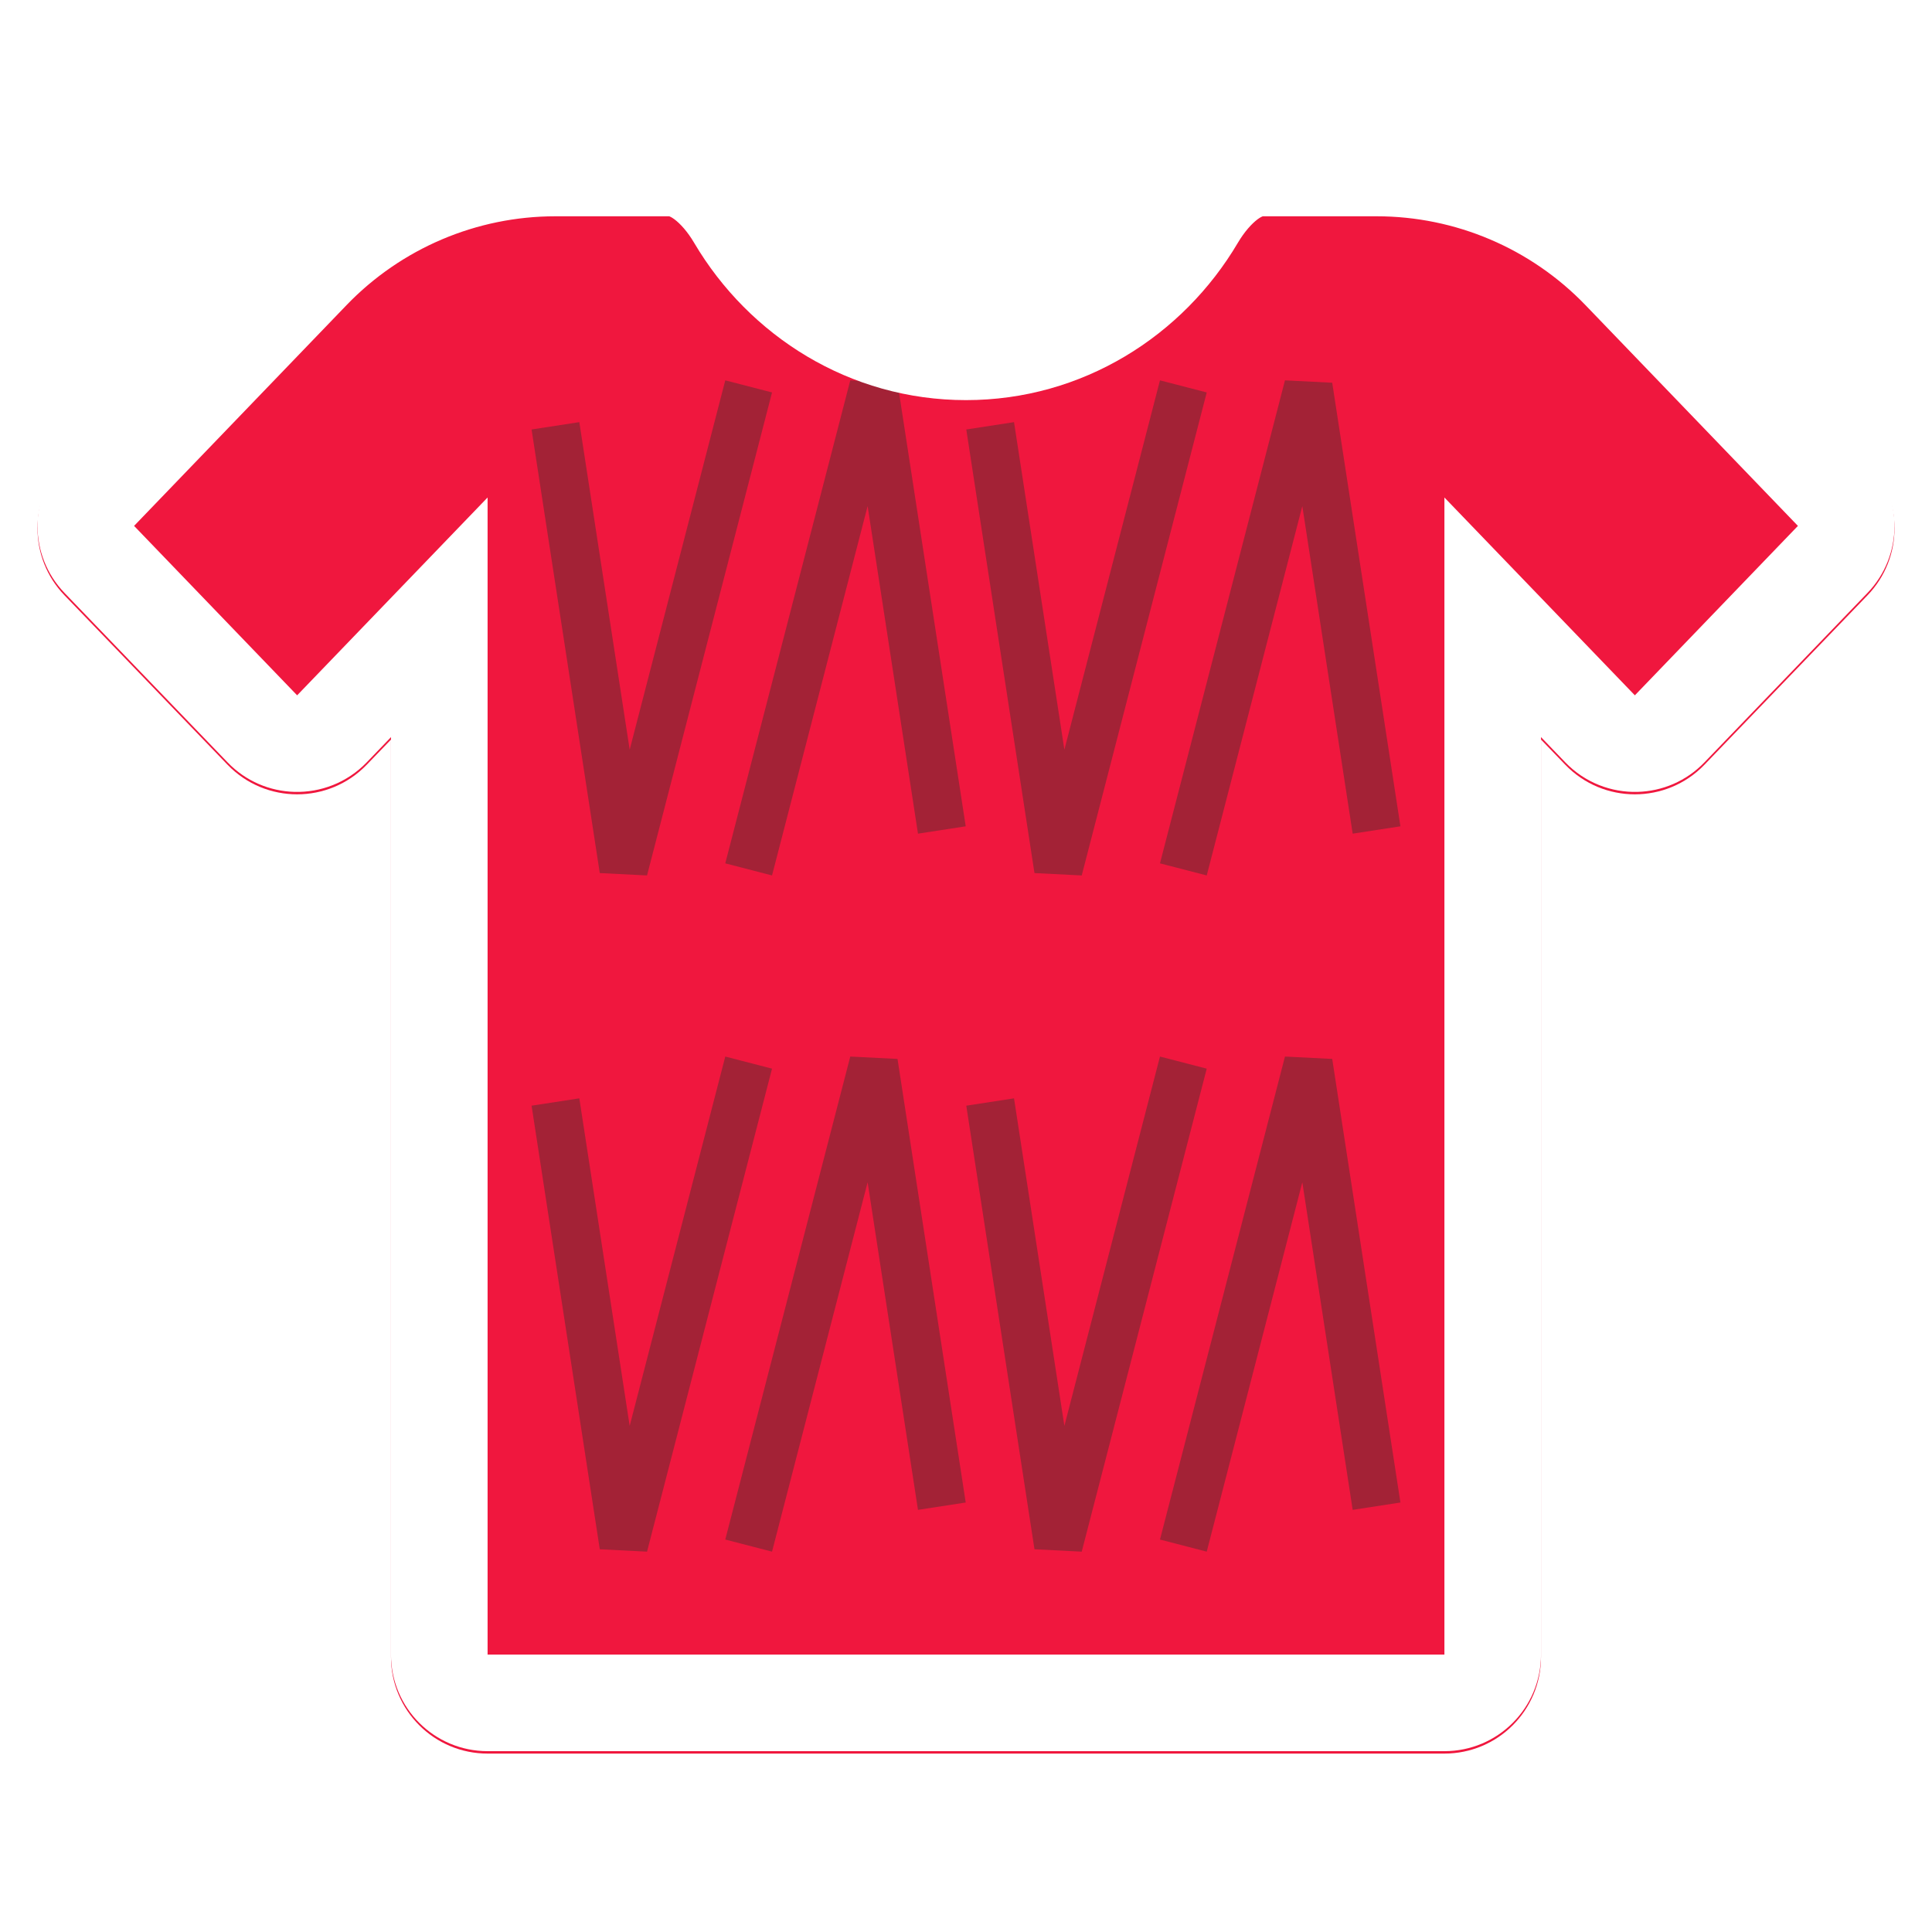 <svg width="40" height="40" viewBox="0 0 40 40" fill="none" xmlns="http://www.w3.org/2000/svg">
<g clip-path="url(#clip0_113_26)">
<g filter="url(#filter0_f_113_26)">
<path d="M1.335 12.325C0.59 11.551 0.59 10.326 1.335 9.551L5.734 4.981C7.242 3.414 9.323 2.528 11.498 2.528H13.866C14.822 2.528 15.608 3.237 16.094 4.061C16.899 5.425 18.347 6.334 20 6.334C21.653 6.334 23.101 5.425 23.906 4.061C24.392 3.237 25.178 2.528 26.134 2.528H28.502C30.677 2.528 32.758 3.414 34.266 4.981L38.665 9.551C39.41 10.326 39.41 11.551 38.665 12.325L35.289 15.833C34.502 16.65 33.194 16.65 32.407 15.833L31.905 15.312V34.306C31.905 35.411 31.01 36.306 29.905 36.306H10.095C8.99 36.306 8.095 35.411 8.095 34.306V15.312L7.593 15.833C6.806 16.65 5.498 16.65 4.711 15.833L1.335 12.325Z" fill="#F0173E"/>
</g>
<g filter="url(#filter1_f_113_26)">
<path d="M15.5 32L18.088 22L19.5 31.184" stroke="#A32236"/>
</g>
<g filter="url(#filter2_f_113_26)">
<path d="M24.5 32L27.088 22L28.5 31.184" stroke="#A32236"/>
</g>
<g filter="url(#filter3_f_113_26)">
<path d="M24.5 22L21.912 32L20.5 22.816" stroke="#A32236"/>
</g>
<g filter="url(#filter4_f_113_26)">
<path d="M15.5 22L12.912 32L11.5 22.816" stroke="#A32236"/>
</g>
<g filter="url(#filter5_f_113_26)">
<path d="M15.5 18L18.088 8L19.5 17.184" stroke="#A32236"/>
</g>
<g filter="url(#filter6_f_113_26)">
<path d="M24.5 18L27.088 8L28.5 17.184" stroke="#A32236"/>
</g>
<g filter="url(#filter7_f_113_26)">
<path d="M24.5 8L21.912 18L20.5 8.816" stroke="#A32236"/>
</g>
<g filter="url(#filter8_f_113_26)">
<path d="M15.5 8L12.912 18L11.5 8.816" stroke="#A32236"/>
</g>
<path fill-rule="evenodd" clip-rule="evenodd" d="M29.905 10.3L33.848 14.396L37.224 10.888L32.825 6.317C31.694 5.142 30.133 4.478 28.502 4.478H26.143C26.129 4.483 26.095 4.498 26.037 4.54C25.919 4.629 25.767 4.792 25.628 5.028C24.491 6.953 22.413 8.284 20 8.284C17.587 8.284 15.509 6.953 14.372 5.028C14.233 4.792 14.082 4.629 13.963 4.54C13.905 4.498 13.871 4.483 13.857 4.478H11.498C9.867 4.478 8.306 5.142 7.175 6.317L2.776 10.888L1.335 9.501L5.734 4.931C7.242 3.364 9.323 2.478 11.498 2.478H13.866C14.822 2.478 15.608 3.187 16.094 4.011C16.899 5.375 18.347 6.284 20 6.284C21.653 6.284 23.101 5.375 23.906 4.011C24.392 3.187 25.178 2.478 26.134 2.478H28.502C30.677 2.478 32.758 3.364 34.266 4.931L38.665 9.501C39.41 10.276 39.41 11.501 38.665 12.275L35.289 15.783C34.91 16.177 34.41 16.381 33.905 16.395C33.363 16.41 32.815 16.206 32.407 15.783L31.905 15.261V34.256C31.905 35.361 31.01 36.256 29.905 36.256H10.095C8.99 36.256 8.095 35.361 8.095 34.256V15.261L7.593 15.783C7.185 16.206 6.637 16.41 6.095 16.395C5.59 16.381 5.09 16.177 4.711 15.783L1.335 12.275C0.59 11.501 0.59 10.276 1.335 9.501L2.776 10.888L6.152 14.396L10.095 10.3V34.256H29.905V10.3Z" fill="white"/>
</g>
<defs>
<filter id="filter0_f_113_26" x="-0.224" y="1.528" width="40.448" height="35.778" filterUnits="userSpaceOnUse" color-interpolation-filters="sRGB">
<feFlood flood-opacity="0" result="BackgroundImageFix"/>
<feBlend mode="normal" in="SourceGraphic" in2="BackgroundImageFix" result="shape"/>
<feGaussianBlur stdDeviation="0.5" result="effect1_foregroundBlur_113_26"/>
</filter>
<filter id="filter1_f_113_26" x="14.016" y="20.875" width="6.978" height="12.251" filterUnits="userSpaceOnUse" color-interpolation-filters="sRGB">
<feFlood flood-opacity="0" result="BackgroundImageFix"/>
<feBlend mode="normal" in="SourceGraphic" in2="BackgroundImageFix" result="shape"/>
<feGaussianBlur stdDeviation="0.5" result="effect1_foregroundBlur_113_26"/>
</filter>
<filter id="filter2_f_113_26" x="23.016" y="20.875" width="6.978" height="12.251" filterUnits="userSpaceOnUse" color-interpolation-filters="sRGB">
<feFlood flood-opacity="0" result="BackgroundImageFix"/>
<feBlend mode="normal" in="SourceGraphic" in2="BackgroundImageFix" result="shape"/>
<feGaussianBlur stdDeviation="0.5" result="effect1_foregroundBlur_113_26"/>
</filter>
<filter id="filter3_f_113_26" x="19.006" y="20.875" width="6.978" height="12.251" filterUnits="userSpaceOnUse" color-interpolation-filters="sRGB">
<feFlood flood-opacity="0" result="BackgroundImageFix"/>
<feBlend mode="normal" in="SourceGraphic" in2="BackgroundImageFix" result="shape"/>
<feGaussianBlur stdDeviation="0.5" result="effect1_foregroundBlur_113_26"/>
</filter>
<filter id="filter4_f_113_26" x="10.006" y="20.875" width="6.978" height="12.251" filterUnits="userSpaceOnUse" color-interpolation-filters="sRGB">
<feFlood flood-opacity="0" result="BackgroundImageFix"/>
<feBlend mode="normal" in="SourceGraphic" in2="BackgroundImageFix" result="shape"/>
<feGaussianBlur stdDeviation="0.5" result="effect1_foregroundBlur_113_26"/>
</filter>
<filter id="filter5_f_113_26" x="14.016" y="6.875" width="6.978" height="12.251" filterUnits="userSpaceOnUse" color-interpolation-filters="sRGB">
<feFlood flood-opacity="0" result="BackgroundImageFix"/>
<feBlend mode="normal" in="SourceGraphic" in2="BackgroundImageFix" result="shape"/>
<feGaussianBlur stdDeviation="0.5" result="effect1_foregroundBlur_113_26"/>
</filter>
<filter id="filter6_f_113_26" x="23.016" y="6.875" width="6.978" height="12.251" filterUnits="userSpaceOnUse" color-interpolation-filters="sRGB">
<feFlood flood-opacity="0" result="BackgroundImageFix"/>
<feBlend mode="normal" in="SourceGraphic" in2="BackgroundImageFix" result="shape"/>
<feGaussianBlur stdDeviation="0.5" result="effect1_foregroundBlur_113_26"/>
</filter>
<filter id="filter7_f_113_26" x="19.006" y="6.875" width="6.978" height="12.251" filterUnits="userSpaceOnUse" color-interpolation-filters="sRGB">
<feFlood flood-opacity="0" result="BackgroundImageFix"/>
<feBlend mode="normal" in="SourceGraphic" in2="BackgroundImageFix" result="shape"/>
<feGaussianBlur stdDeviation="0.5" result="effect1_foregroundBlur_113_26"/>
</filter>
<filter id="filter8_f_113_26" x="10.006" y="6.875" width="6.978" height="12.251" filterUnits="userSpaceOnUse" color-interpolation-filters="sRGB">
<feFlood flood-opacity="0" result="BackgroundImageFix"/>
<feBlend mode="normal" in="SourceGraphic" in2="BackgroundImageFix" result="shape"/>
<feGaussianBlur stdDeviation="0.5" result="effect1_foregroundBlur_113_26"/>
</filter>
<clipPath id="clip0_113_26">
<rect width="40" height="40" fill="white"/>
</clipPath>
</defs>
</svg>
